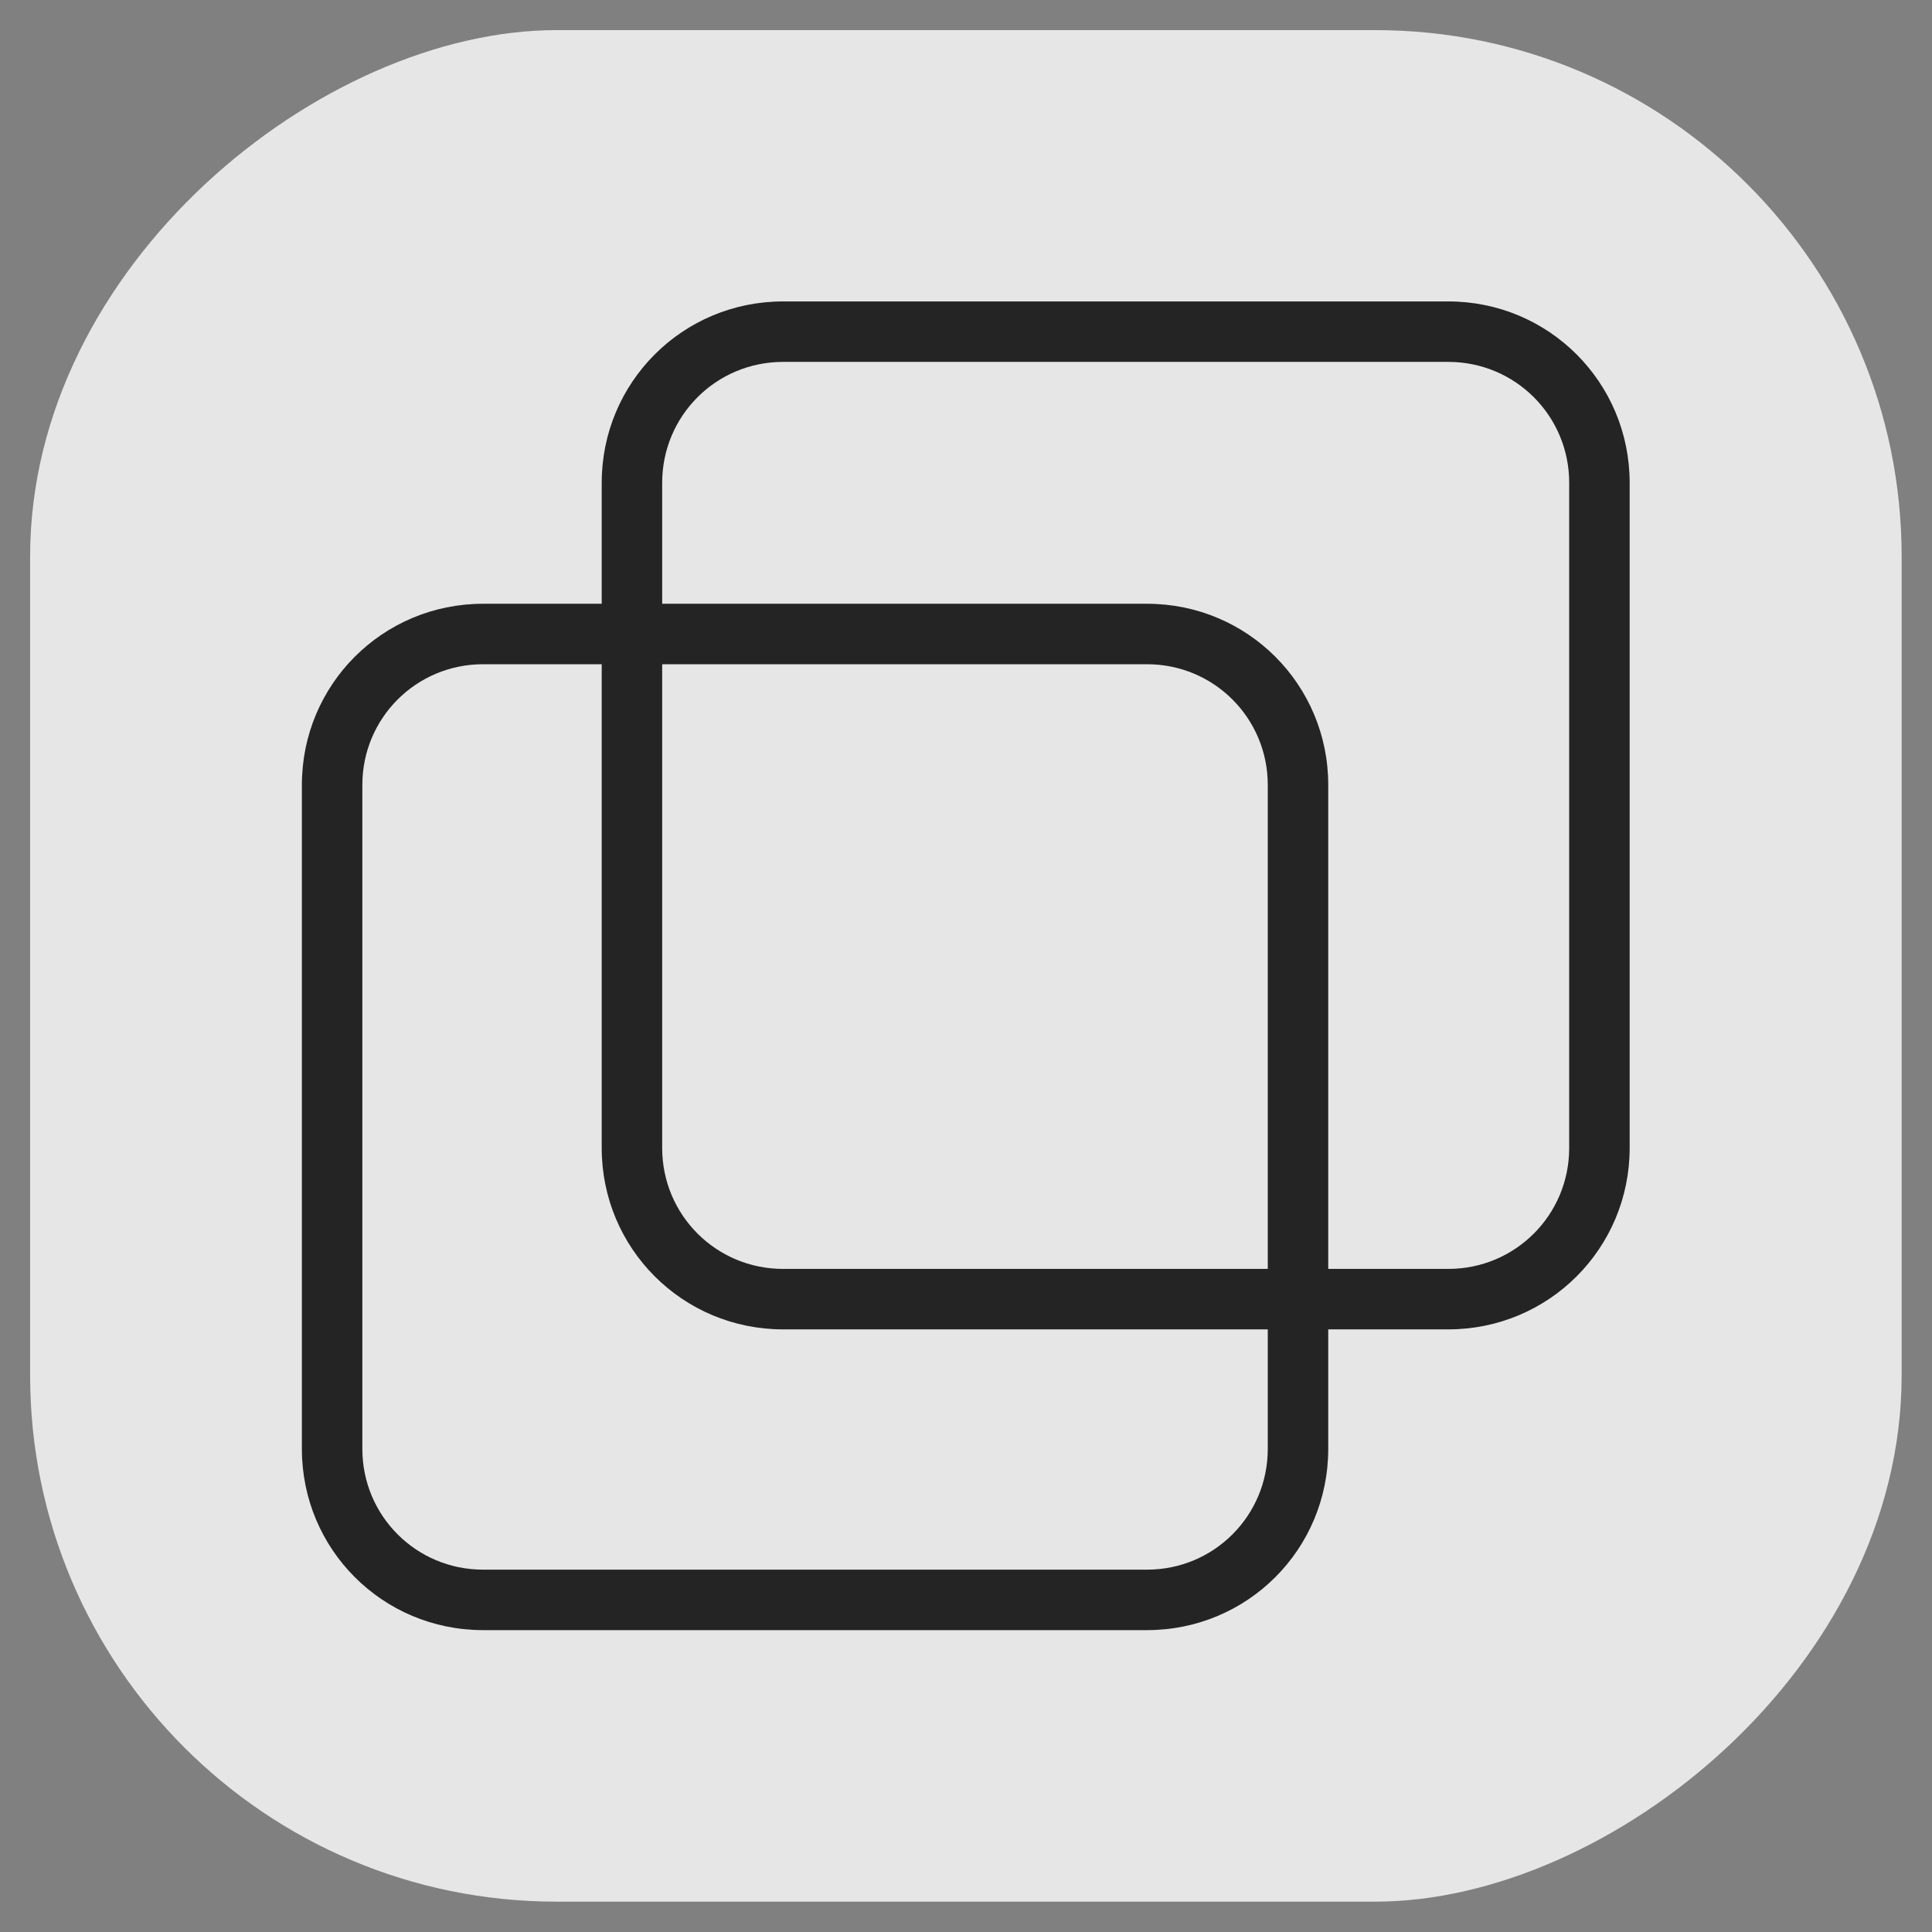 <?xml version="1.0" encoding="UTF-8" standalone="no"?>
<svg
   width="32"
   height="32"
   viewBox="0 0 8.467 8.467"
   version="1.1"
   id="svg847"
   inkscape:version="1.1.1 (3bf5ae0d25, 2021-09-20)"
   sodipodi:docname="activities.svg"
   xmlns:inkscape="http://www.inkscape.org/namespaces/inkscape"
   xmlns:sodipodi="http://sodipodi.sourceforge.net/DTD/sodipodi-0.dtd"
   xmlns="http://www.w3.org/2000/svg"
   xmlns:svg="http://www.w3.org/2000/svg"
   xmlns:rdf="http://www.w3.org/1999/02/22-rdf-syntax-ns#"
   xmlns:cc="http://creativecommons.org/ns#"
   xmlns:dc="http://purl.org/dc/elements/1.1/">
  <rect x="0" y="0" width="8.467" height="8.467" fill="#808080" stroke="none"/>
  <defs
     id="defs841" />
  <sodipodi:namedview
     id="base"
     pagecolor="#c8c8c8"
     bordercolor="#000000"
     borderopacity="1"
     inkscape:pageopacity="0"
     inkscape:pageshadow="2"
     inkscape:zoom="15.839192"
     inkscape:cx="15.94147"
     inkscape:cy="12.690041"
     inkscape:document-units="px"
     inkscape:current-layer="layer1"
     inkscape:document-rotation="0"
     showgrid="true"
     units="px"
     inkscape:window-width="1920"
     inkscape:window-height="963"
     inkscape:window-x="0"
     inkscape:window-y="40"
     inkscape:window-maximized="1"
     inkscape:snap-bbox="true"
     inkscape:bbox-nodes="true"
     inkscape:showpageshadow="false"
     inkscape:lockguides="false"
     inkscape:pagecheckerboard="0"
     inkscape:snap-smooth-nodes="true">
    <inkscape:grid
       type="xygrid"
       id="grid1410"
       originx="-8.467"
       originy="-2.646" />
  </sodipodi:namedview>
  <g
     inkscape:label="Layer 1"
     inkscape:groupmode="layer"
     id="layer1"
     transform="translate(-8.467,-2.646)">
    <g
       id="22-22-activities">
      <rect
         style="opacity:0.003;fill:#000000;stroke-width:0.364"
         id="rect1430-3-7-5"
         width="5.821"
         height="5.821"
         x="17.463"
         y="2.646" />
      <rect
         style="opacity:0.8;fill:#ffffff;fill-opacity:1;stroke-width:0.125;stroke-linecap:round"
         id="rect990"
         width="5.82"
         height="5.82"
         x="2.646"
         y="-23.282"
         ry="1.587"
         transform="rotate(90)" />
      <g
         id="g2420"
         transform="translate(2.646)">
        <path
           id="rect864"
           style="opacity:1;fill:#242424;fill-opacity:1;fill-rule:evenodd;stroke:none;stroke-width:0.265;stroke-linecap:round;stroke-linejoin:round"
           d="m 17.198,3.704 c -0.293,0 -0.529,0.236 -0.529,0.529 l -1e-6,1.852 c 0,0.293 0.236,0.529 0.529,0.529 l 1.852,1e-7 c 0.293,0 0.529,-0.236 0.529,-0.529 l 10e-7,-1.852 c 0,-0.293 -0.236,-0.529 -0.529,-0.529 z m 0,0.265 1.852,10e-8 c 0.147,0 0.265,0.118 0.265,0.265 l -1e-6,1.852 c 0,0.147 -0.118,0.265 -0.265,0.265 L 17.198,6.35 c -0.147,0 -0.265,-0.118 -0.265,-0.265 l 1e-6,-1.852 c 0,-0.147 0.118,-0.265 0.265,-0.265 z"
           sodipodi:nodetypes="ssssssssssssssssss" />
        <path
           id="path1542"
           style="opacity:1;fill:#242424;fill-opacity:1;fill-rule:evenodd;stroke:none;stroke-width:0.265;stroke-linecap:round;stroke-linejoin:round"
           d="m 16.404,4.498 c -0.293,0 -0.529,0.236 -0.529,0.529 l 0,1.852 c 0,0.293 0.236,0.529 0.529,0.529 l 1.852,1e-7 c 0.293,0 0.529,-0.236 0.529,-0.529 l -10e-7,-1.852 c 0,-0.293 -0.236,-0.529 -0.529,-0.529 z m 0,0.265 1.852,1e-7 c 0.147,0 0.265,0.118 0.265,0.265 l 1e-6,1.852 c 0,0.147 -0.118,0.265 -0.265,0.265 l -1.852,-1e-7 c -0.147,0 -0.265,-0.118 -0.265,-0.265 l 0,-1.852 c 0,-0.147 0.118,-0.265 0.265,-0.265 z"
           sodipodi:nodetypes="ssssssssssssssssss" />
      </g>
    </g>
    <g
       id="activities">
      <rect
         y="2.646"
         x="8.467"
         height="8.467"
         width="8.467"
         id="rect1430"
         style="opacity:0.003;fill:#000000;stroke-width:0.529" />
      <rect
         style="opacity:0.8;fill:#ffffff;fill-opacity:1;stroke-width:0.176;stroke-linecap:round"
         id="rect878"
         width="8.202"
         height="8.202"
         x="2.778"
         y="-16.801"
         ry="2.307"
         transform="rotate(90)" />
      <g
         id="g2253"
         transform="translate(8.467,2.646)">
        <path
           id="rect1966"
           style="opacity:1;fill:#242424;fill-opacity:1;fill-rule:evenodd;stroke:none;stroke-width:1;stroke-linecap:round;stroke-linejoin:round"
           d="m -19,-5 c -1.662,0 -3,1.338 -3,3 V 9 c 0,1.662 1.338,3 3,3 h 11 c 1.662,0 3,-1.338 3,-3 V -2 c 0,-1.662 -1.338,-3 -3,-3 z m 0,1 h 11 c 1.108,0 2,0.892 2,2 V 9 C -6,10.108 -6.892,11 -8,11 H -19 c -1.108,0 -2,-0.892 -2,-2 V -2 c 0,-1.108 0.892,-2 2,-2 z"
           transform="matrix(0.265,0,0,0.265,8.467,2.646)"
           sodipodi:nodetypes="ssssssssssssssssss" />
        <path
           id="path2249"
           style="opacity:1;fill:#242424;fill-opacity:1;fill-rule:evenodd;stroke:none;stroke-width:0.265;stroke-linecap:round;stroke-linejoin:round"
           d="m 2.117,2.646 c -0.44,0 -0.794,0.354 -0.794,0.794 l 0,2.91 c 0,0.44 0.354,0.794 0.794,0.794 h 2.91 c 0.44,0 0.794,-0.354 0.794,-0.794 l 0,-2.91 c 0,-0.44 -0.354,-0.794 -0.794,-0.794 z m 0,0.265 h 2.91 c 0.293,0 0.529,0.236 0.529,0.529 l 0,2.91 c 0,0.293 -0.236,0.529 -0.529,0.529 H 2.117 c -0.293,0 -0.529,-0.236 -0.529,-0.529 l 0,-2.91 c 0,-0.293 0.236,-0.529 0.529,-0.529 z"
           sodipodi:nodetypes="ssssssssssssssssss" />
      </g>
    </g>
  </g>
</svg>

